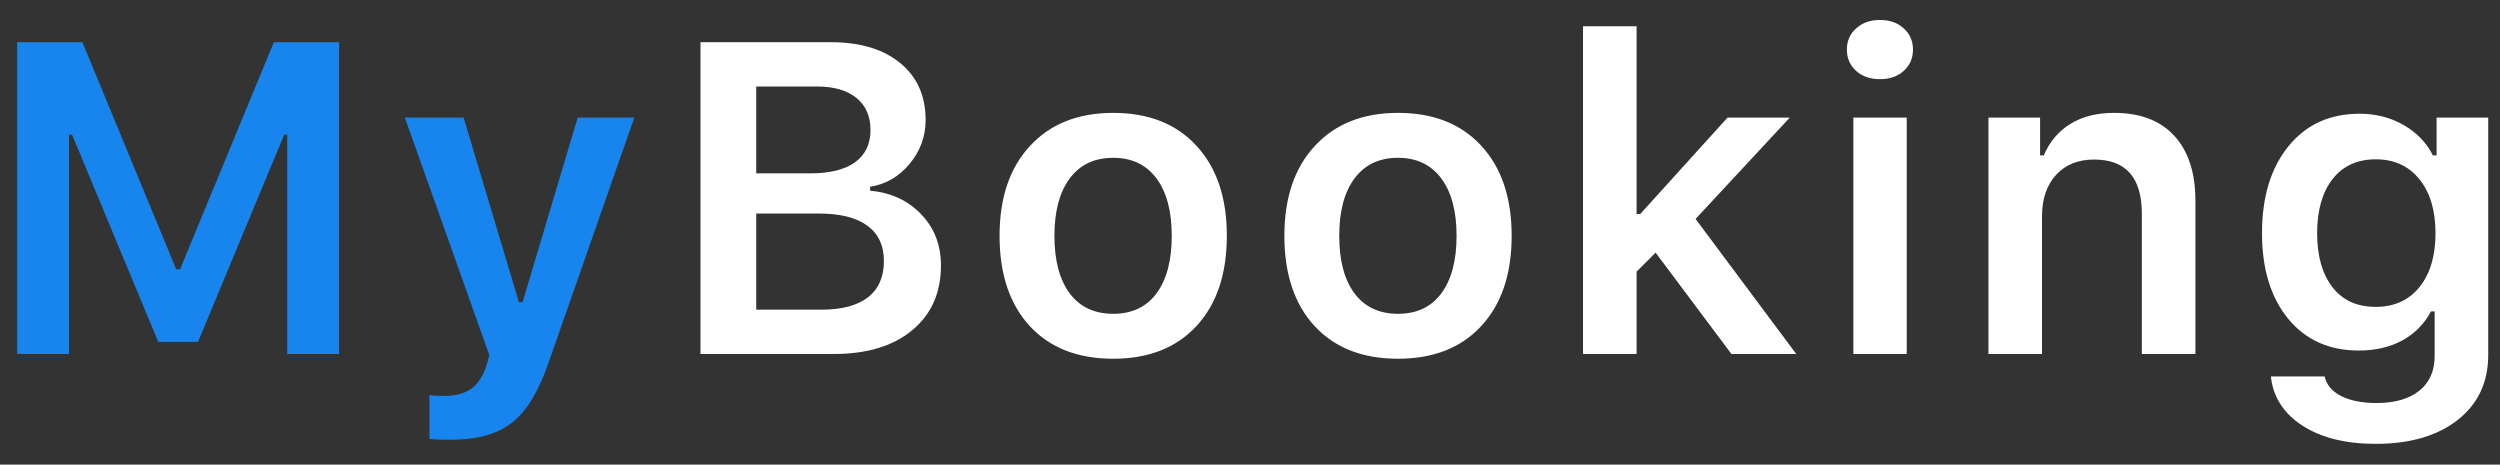<svg width="113" height="21" viewBox="0 0 113 21" fill="none" xmlns="http://www.w3.org/2000/svg">
<rect x="0" y="0" width="113" height="21" fill="#333333" stroke="none"/>
<path d="M15.327 16H12.983V6.088H12.846L8.95 15.453H7.153L3.257 6.088H3.12V16H0.776V1.908H3.725L7.964 12.172H8.139L12.378 1.908H15.327V16ZM20.369 19.877C19.868 19.877 19.549 19.864 19.412 19.838V17.855C19.536 17.881 19.757 17.895 20.076 17.895C20.591 17.895 20.998 17.787 21.297 17.572C21.603 17.357 21.834 17.006 21.991 16.518L22.117 16.049L18.299 5.316H20.955L23.455 13.656H23.621L26.112 5.316H28.67L24.813 16.342C24.363 17.663 23.81 18.581 23.153 19.096C22.502 19.616 21.574 19.877 20.369 19.877Z" fill="#1785ED"/>
<path d="M37.687 16H31.662V1.908H37.551C38.885 1.908 39.933 2.224 40.695 2.855C41.457 3.48 41.838 4.337 41.838 5.424C41.838 6.166 41.597 6.827 41.115 7.406C40.633 7.986 40.038 8.331 39.328 8.441V8.617C40.278 8.708 41.05 9.066 41.642 9.691C42.235 10.31 42.531 11.078 42.531 11.996C42.531 13.233 42.098 14.21 41.232 14.926C40.373 15.642 39.191 16 37.687 16ZM34.181 3.91V7.836H36.613C37.505 7.836 38.182 7.67 38.644 7.338C39.113 6.999 39.347 6.511 39.347 5.873C39.347 5.255 39.136 4.773 38.713 4.428C38.289 4.083 37.697 3.91 36.935 3.91H34.181ZM34.181 13.998H37.111C38.042 13.998 38.748 13.812 39.23 13.441C39.712 13.064 39.953 12.517 39.953 11.801C39.953 11.098 39.702 10.564 39.201 10.199C38.706 9.835 37.977 9.652 37.014 9.652H34.181V13.998ZM50.317 16.215C48.715 16.215 47.459 15.723 46.547 14.74C45.636 13.751 45.18 12.39 45.18 10.658C45.18 8.939 45.639 7.585 46.557 6.596C47.475 5.6 48.728 5.102 50.317 5.102C51.912 5.102 53.165 5.596 54.077 6.586C54.995 7.576 55.453 8.933 55.453 10.658C55.453 12.39 54.995 13.751 54.077 14.74C53.165 15.723 51.912 16.215 50.317 16.215ZM48.354 13.266C48.816 13.878 49.47 14.184 50.317 14.184C51.163 14.184 51.814 13.878 52.27 13.266C52.732 12.647 52.963 11.778 52.963 10.658C52.963 9.545 52.732 8.679 52.27 8.061C51.808 7.442 51.157 7.133 50.317 7.133C49.47 7.133 48.816 7.442 48.354 8.061C47.892 8.679 47.66 9.545 47.66 10.658C47.66 11.778 47.892 12.647 48.354 13.266ZM63.19 16.215C61.589 16.215 60.332 15.723 59.421 14.74C58.509 13.751 58.054 12.39 58.054 10.658C58.054 8.939 58.513 7.585 59.431 6.596C60.349 5.6 61.602 5.102 63.19 5.102C64.785 5.102 66.039 5.596 66.95 6.586C67.868 7.576 68.327 8.933 68.327 10.658C68.327 12.39 67.868 13.751 66.95 14.74C66.039 15.723 64.785 16.215 63.19 16.215ZM61.227 13.266C61.69 13.878 62.344 14.184 63.19 14.184C64.037 14.184 64.688 13.878 65.144 13.266C65.606 12.647 65.837 11.778 65.837 10.658C65.837 9.545 65.606 8.679 65.144 8.061C64.681 7.442 64.03 7.133 63.19 7.133C62.344 7.133 61.69 7.442 61.227 8.061C60.765 8.679 60.534 9.545 60.534 10.658C60.534 11.778 60.765 12.647 61.227 13.266ZM74.14 9.672L78.085 5.316H80.898L76.64 9.896L81.191 16H78.261L74.834 11.42L73.974 12.279V16H71.552V1.186H73.974V9.672H74.14ZM83.772 16V5.316H86.184V16H83.772ZM84.973 3.578C84.537 3.578 84.178 3.454 83.899 3.207C83.619 2.953 83.479 2.631 83.479 2.24C83.479 1.85 83.619 1.531 83.899 1.283C84.178 1.029 84.537 0.902 84.973 0.902C85.415 0.902 85.774 1.029 86.047 1.283C86.327 1.531 86.467 1.85 86.467 2.24C86.467 2.631 86.327 2.953 86.047 3.207C85.774 3.454 85.415 3.578 84.973 3.578ZM89.878 16V5.316H92.212V7.025H92.378C92.638 6.413 93.035 5.941 93.569 5.609C94.109 5.271 94.77 5.102 95.552 5.102C96.736 5.102 97.645 5.447 98.276 6.137C98.914 6.827 99.233 7.81 99.233 9.086V16H96.811V9.662C96.811 8.028 96.092 7.211 94.653 7.211C93.93 7.211 93.358 7.442 92.934 7.904C92.511 8.367 92.299 8.992 92.299 9.779V16H89.878ZM105.427 12.982C105.889 13.575 106.54 13.871 107.38 13.871C108.22 13.871 108.881 13.572 109.363 12.973C109.844 12.374 110.085 11.563 110.085 10.541C110.085 9.519 109.844 8.708 109.363 8.109C108.881 7.504 108.22 7.201 107.38 7.201C106.547 7.201 105.896 7.501 105.427 8.1C104.965 8.699 104.734 9.512 104.734 10.541C104.734 11.57 104.965 12.383 105.427 12.982ZM107.38 20.062C106.02 20.062 104.913 19.786 104.06 19.232C103.214 18.679 102.742 17.94 102.644 17.016H105.075C105.154 17.387 105.398 17.68 105.808 17.895C106.225 18.109 106.762 18.217 107.419 18.217C108.246 18.217 108.891 18.031 109.353 17.66C109.815 17.289 110.046 16.768 110.046 16.098V14.076H109.88C109.574 14.649 109.138 15.088 108.572 15.395C108.012 15.694 107.361 15.844 106.618 15.844C105.277 15.844 104.213 15.365 103.425 14.408C102.637 13.445 102.243 12.156 102.243 10.541C102.243 8.9 102.641 7.592 103.435 6.615C104.229 5.632 105.303 5.141 106.658 5.141C107.387 5.141 108.047 5.31 108.64 5.648C109.232 5.987 109.675 6.446 109.968 7.025H110.134V5.316H112.468V16.039C112.468 17.276 112.009 18.256 111.091 18.979C110.173 19.701 108.936 20.062 107.38 20.062Z" fill="white"/>
</svg>
